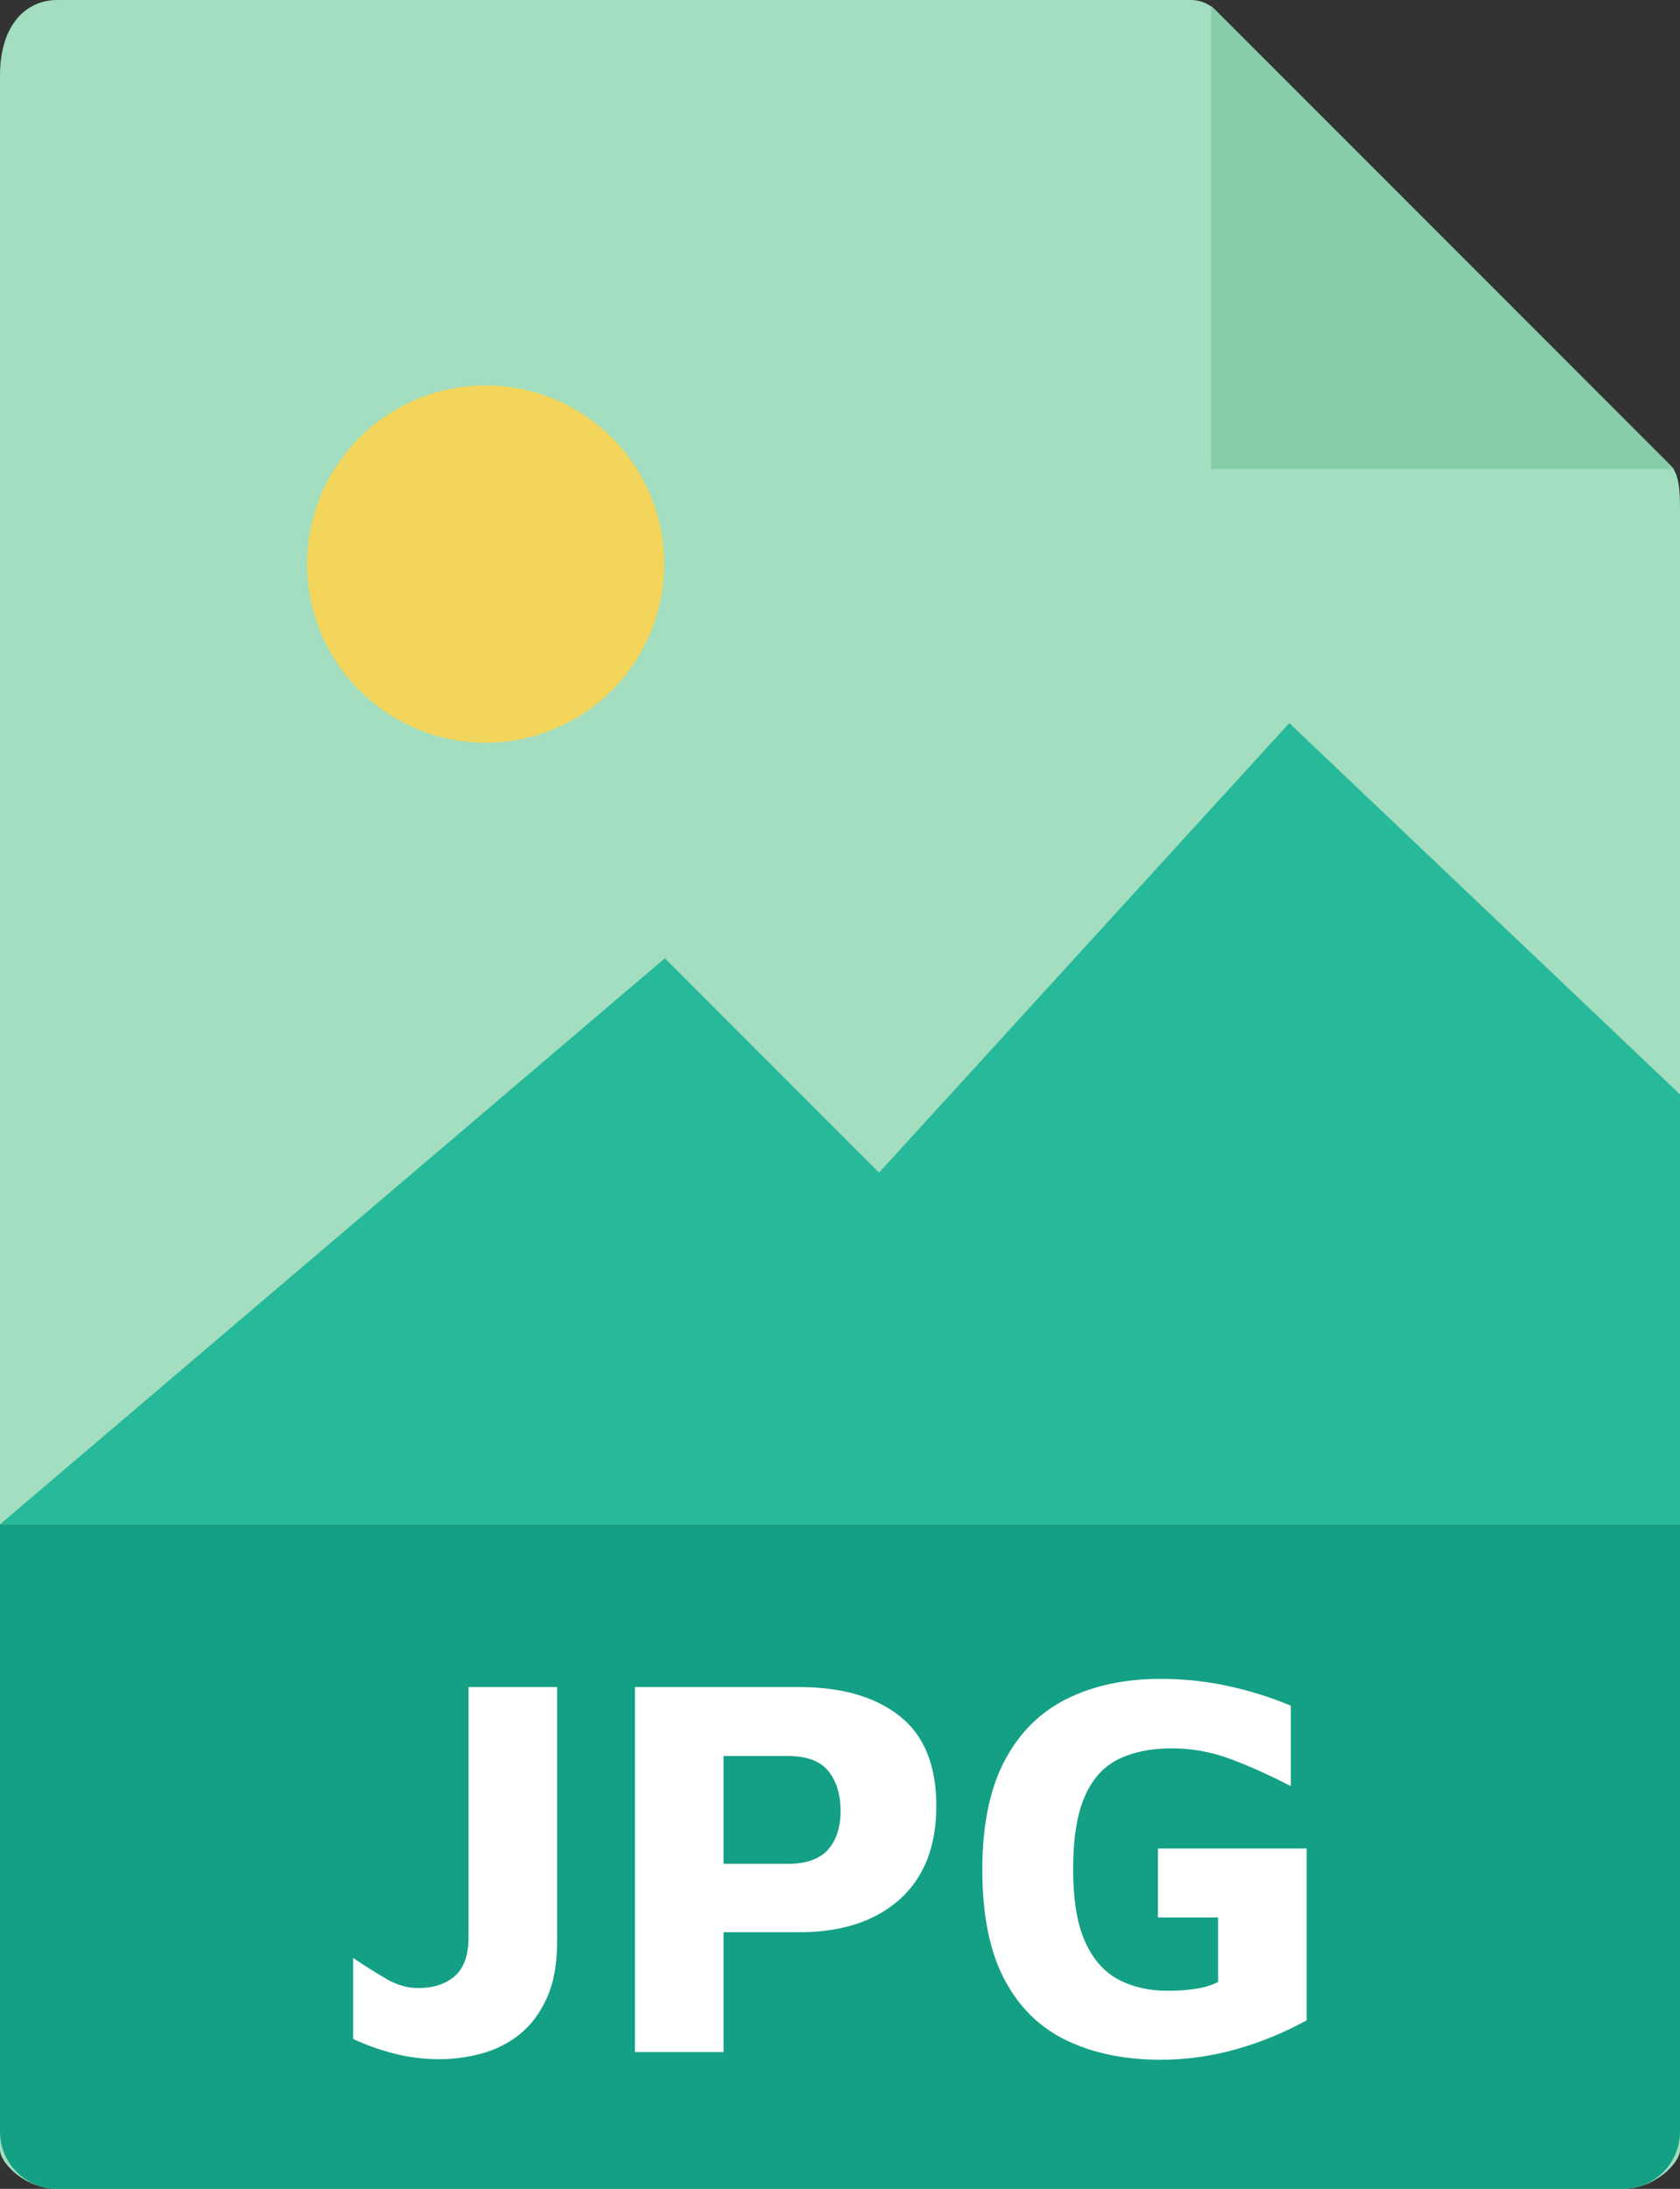<?xml version="1.0" encoding="UTF-8"?>
<svg width="86px" height="112px" viewBox="0 0 86 112" version="1.1" xmlns="http://www.w3.org/2000/svg" xmlns:xlink="http://www.w3.org/1999/xlink">
    <rect x="0" y="0" width="86" height="112" fill="#333333" stroke="none"/>
    <!-- Generator: Sketch 63.1 (92452) - https://sketch.com -->
    <title>icon-jpg</title>
    <desc>Created with Sketch.</desc>
    <g id="icon-jpg" stroke="none" stroke-width="1" fill="none" fill-rule="evenodd">
        <g id="jpg" fill-rule="nonzero">
            <path d="M60.97,0 L2.926,0 C1.31,0 0,1.31 0,3.852 L0,110 C0,110.69 1.31,112 2.926,112 L83.074,112 C84.69,112 86,110.69 86,110 L86,25.956 C86,24.564 85.814,24.116 85.486,23.786 L62.214,0.514 C61.884,0.186 61.436,0 60.97,0 Z" id="Path" fill="#A2DEBF"></path>
            <polygon id="Path" fill="#88CDA9" points="62 0.302 62 24 85.698 24"></polygon>
            <circle id="Oval" fill="#F3D55B" cx="24.862" cy="28.862" r="9.138"></circle>
            <polygon id="Path" fill="#26B99A" points="0 78 22 78 86 78 86 56 66 37 45 60 34.034 49.034"></polygon>
            <path d="M83.074,112 L2.926,112 C1.31,112 0,110.69 0,109.074 L0,78 L86,78 L86,109.074 C86,110.69 84.69,112 83.074,112 Z" id="Path" fill="#14A085"></path>
            <path d="M22.501,105.364 C23.229,105.364 23.953,105.266 24.671,105.07 C25.39,104.874 26.034,104.547 26.603,104.09 C27.173,103.633 27.635,103.017 27.989,102.242 C28.344,101.467 28.521,100.492 28.521,99.316 L28.521,99.316 L28.521,86.324 L23.985,86.324 L23.985,99.12 C23.985,100.035 23.752,100.697 23.285,101.108 C22.819,101.519 22.193,101.724 21.409,101.724 C20.868,101.724 20.336,101.575 19.813,101.276 C19.291,100.977 18.712,100.613 18.077,100.184 L18.077,100.184 L18.077,104.328 C18.712,104.627 19.403,104.874 20.149,105.07 C20.896,105.266 21.68,105.364 22.501,105.364 Z M37.039,105 L37.039,98.868 L40.903,98.868 C43.087,98.868 44.804,98.308 46.055,97.188 C47.305,96.068 47.931,94.472 47.931,92.4 C47.931,90.328 47.305,88.797 46.055,87.808 C44.804,86.819 43.087,86.324 40.903,86.324 L40.903,86.324 L32.503,86.324 L32.503,105 L37.039,105 Z M40.343,95.368 L37.039,95.368 L37.039,89.852 L40.343,89.852 C40.828,89.852 41.243,89.917 41.589,90.048 C41.934,90.179 42.209,90.375 42.415,90.636 C42.62,90.897 42.774,91.196 42.877,91.532 C42.979,91.868 43.031,92.26 43.031,92.708 C43.031,93.081 42.979,93.431 42.877,93.758 C42.774,94.085 42.62,94.369 42.415,94.612 C42.209,94.855 41.934,95.041 41.589,95.172 C41.243,95.303 40.828,95.368 40.343,95.368 L40.343,95.368 Z M59.414,105.392 C60.72,105.392 62.004,105.215 63.264,104.86 C64.524,104.505 65.732,104.011 66.89,103.376 L66.89,103.376 L66.89,94.584 L59.274,94.584 L59.274,98.112 L62.354,98.112 L62.354,101.416 C62.018,101.584 61.63,101.701 61.192,101.766 C60.753,101.831 60.282,101.864 59.778,101.864 C58.807,101.864 57.958,101.668 57.23,101.276 C56.502,100.884 55.937,100.235 55.536,99.33 C55.134,98.425 54.934,97.197 54.934,95.648 C54.934,94.08 55.13,92.843 55.522,91.938 C55.914,91.033 56.488,90.393 57.244,90.02 C58,89.647 58.91,89.46 59.974,89.46 C61,89.46 61.994,89.637 62.956,89.992 C63.917,90.347 64.958,90.813 66.078,91.392 L66.078,91.392 L66.078,87.276 C65.051,86.847 63.978,86.511 62.858,86.268 C61.738,86.025 60.59,85.904 59.414,85.904 C57.584,85.904 55.984,86.245 54.612,86.926 C53.24,87.607 52.176,88.667 51.42,90.104 C50.664,91.541 50.286,93.399 50.286,95.676 C50.286,97.991 50.664,99.862 51.42,101.29 C52.176,102.718 53.24,103.759 54.612,104.412 C55.984,105.065 57.584,105.392 59.414,105.392 Z" id="JPG" fill="#FFFFFF"></path>
        </g>
    </g>
</svg>